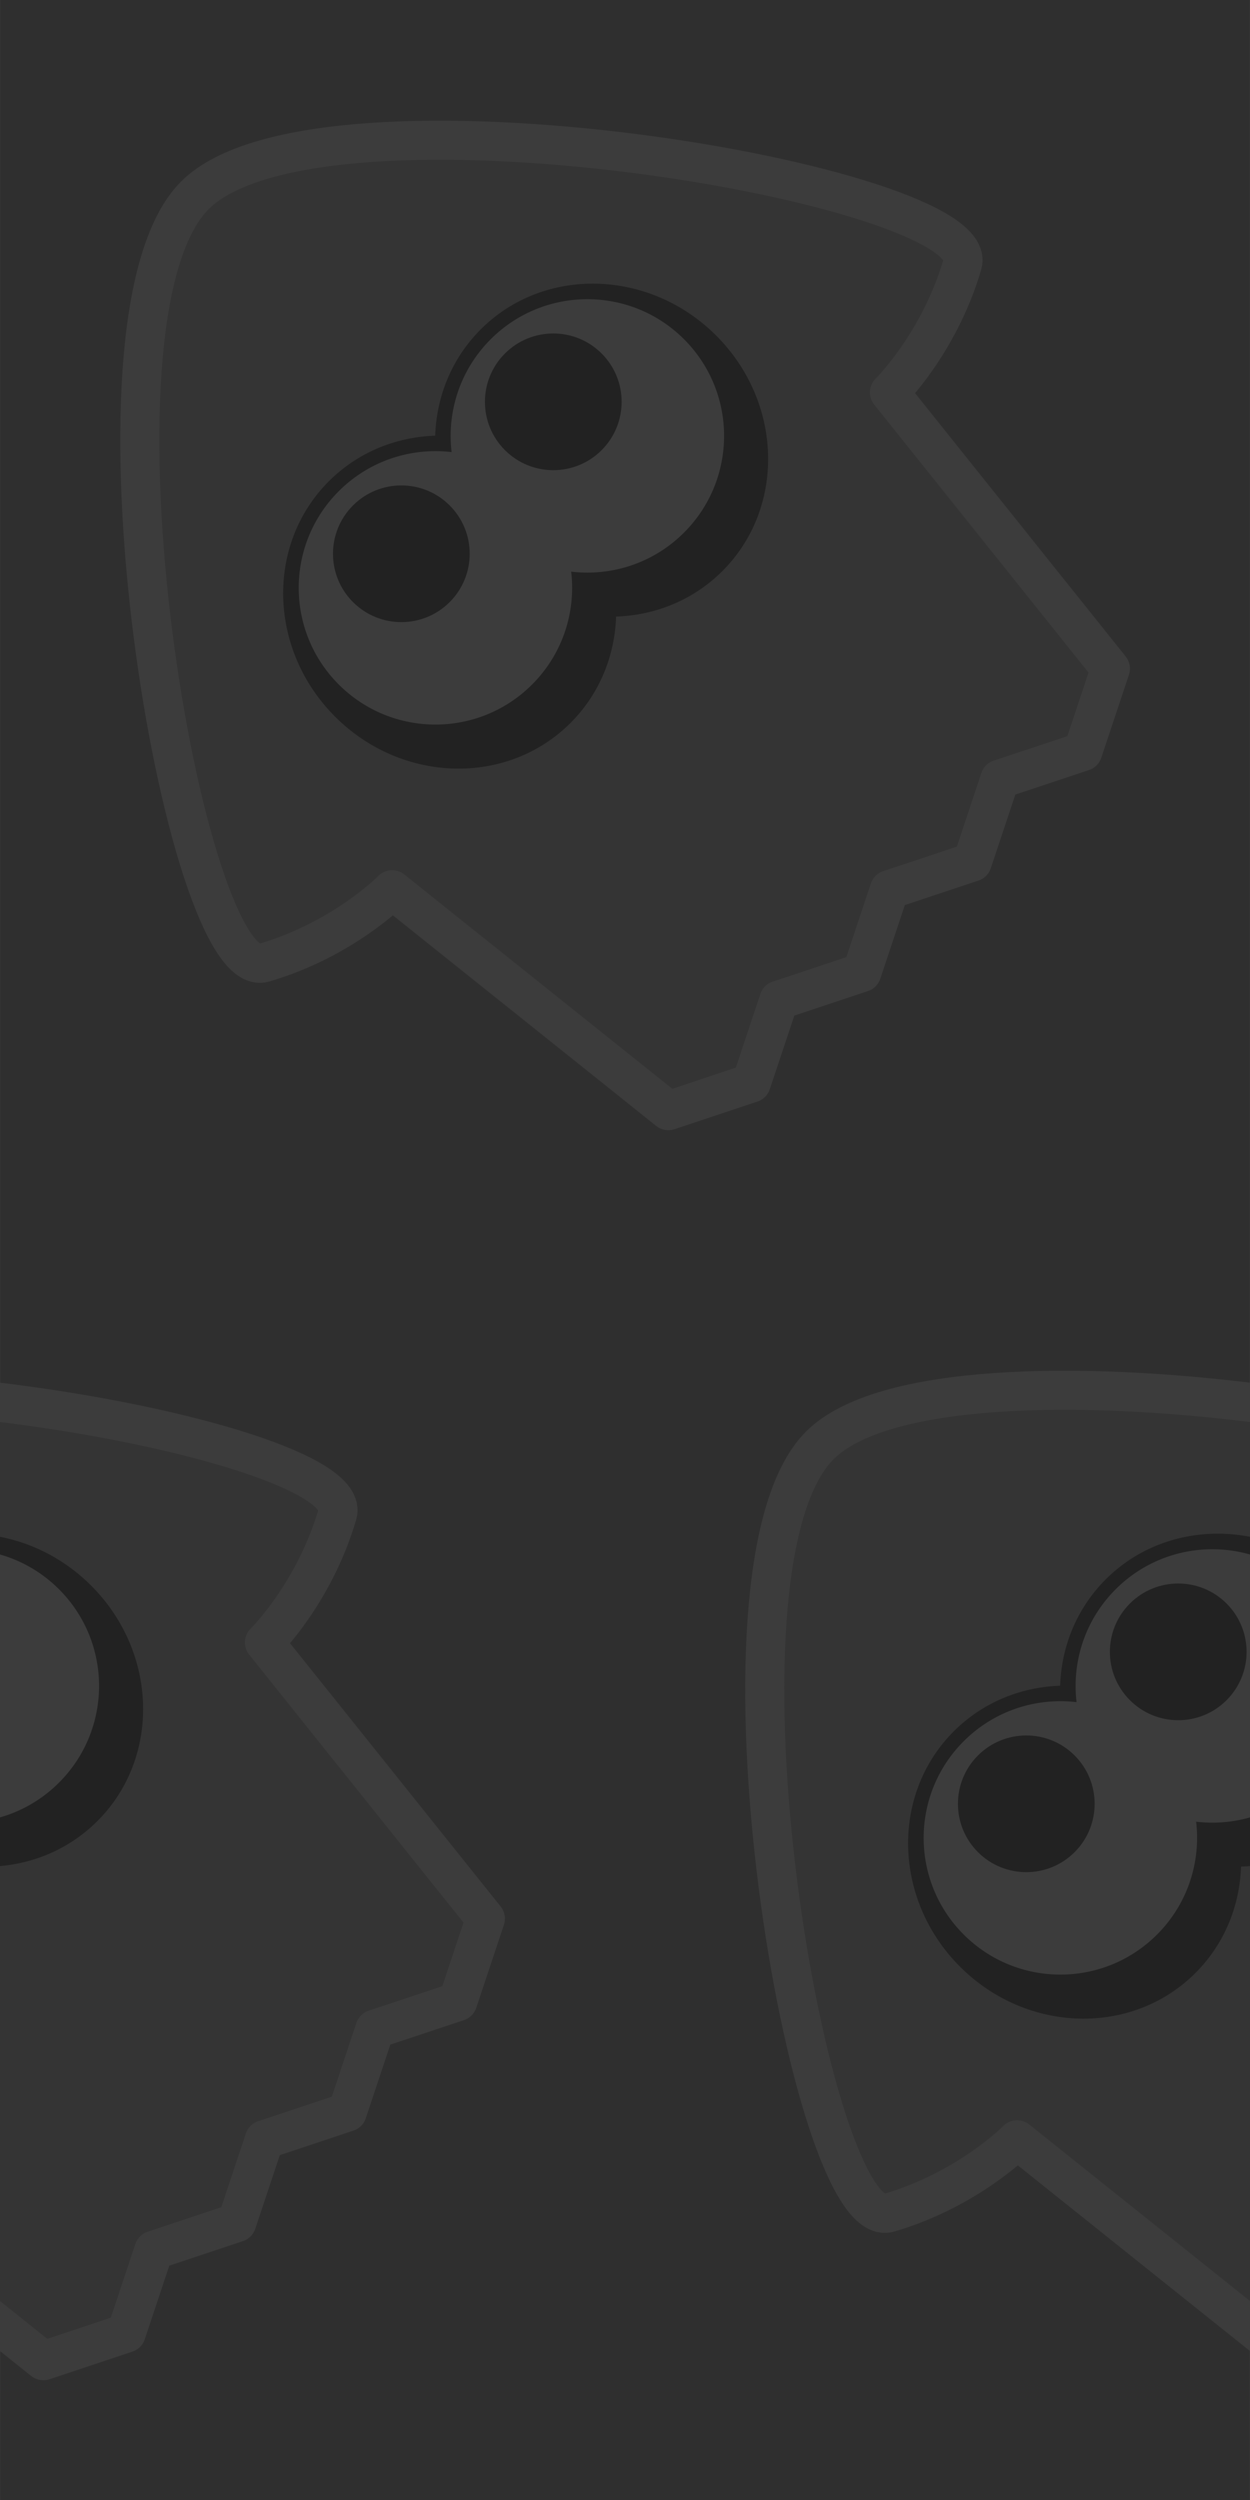 <?xml version="1.0" encoding="UTF-8" standalone="no"?>
<!-- Created with Inkscape (http://www.inkscape.org/) -->

<svg
   width="64"
   height="128"
   viewBox="0 0 16.933 33.867"
   version="1.1"
   id="svg11650"
   inkscape:version="1.3 (0e150ed6c4, 2023-07-21)"
   sodipodi:docname="background.svg"
   inkscape:export-filename="background.png"
   inkscape:export-xdpi="96"
   inkscape:export-ydpi="96"
   xmlns:inkscape="http://www.inkscape.org/namespaces/inkscape"
   xmlns:sodipodi="http://sodipodi.sourceforge.net/DTD/sodipodi-0.dtd"
   xmlns="http://www.w3.org/2000/svg"
   xmlns:svg="http://www.w3.org/2000/svg"
   xmlns:rdf="http://www.w3.org/1999/02/22-rdf-syntax-ns#"
   xmlns:cc="http://creativecommons.org/ns#">
  <sodipodi:namedview
     id="namedview11652"
     pagecolor="#ffffff"
     bordercolor="#666666"
     borderopacity="1.0"
     inkscape:showpageshadow="2"
     inkscape:pageopacity="0.0"
     inkscape:pagecheckerboard="0"
     inkscape:deskcolor="#d1d1d1"
     inkscape:document-units="px"
     showgrid="false"
     inkscape:zoom="4.2784722"
     inkscape:cx="0.11686415"
     inkscape:cy="88.466159"
     inkscape:window-width="1920"
     inkscape:window-height="1002"
     inkscape:window-x="0"
     inkscape:window-y="0"
     inkscape:window-maximized="1"
     inkscape:current-layer="layer1" />
  <defs
     id="defs11647" />
  <g
     inkscape:label="圖層 1"
     inkscape:groupmode="layer"
     id="layer1">
    <rect
       style="fill:#2f2f2f;fill-opacity:1;stroke:none;stroke-width:1.871;stroke-linecap:round;stroke-linejoin:round;stroke-opacity:1"
       id="rect12"
       width="16.933"
       height="33.867"
       x="-5.5511151e-17"
       y="0" />
    <g
       id="g1"
       inkscape:label="squid"
       transform="translate(-0.936,-0.93)">
      <path
         id="main"
         style="fill:#343434;fill-opacity:1;stroke:#3c3c3c;stroke-width:0.529;stroke-linecap:round;stroke-linejoin:round;stroke-miterlimit:1.5;stroke-dasharray:none;stroke-opacity:1;paint-order:fill markers stroke"
         d="M 3.576,3.576 C 1.892,5.259 3.435,14.286 4.511,13.972 5.587,13.658 6.248,12.983 6.248,12.983 l 3.742,2.993 1.123,-0.374 0.374,-1.123 1.123,-0.374 0.374,-1.123 1.123,-0.374 0.374,-1.123 1.123,-0.374 0.374,-1.123 -2.993,-3.742 c 0,0 0.674,-0.661 0.989,-1.737 C 14.286,3.435 5.259,1.892 3.576,3.576 Z"
         sodipodi:nodetypes="zzccccccccccczz"
         inkscape:label="main" />
      <g
         id="g3928"
         inkscape:label="eyes"
         transform="rotate(-45,9.684,7.963)">
        <ellipse
           style="fill:#222222;fill-opacity:1;stroke:none;stroke-width:1.058;stroke-linecap:round;stroke-linejoin:round;stroke-miterlimit:1.5;stroke-dasharray:none;stroke-opacity:1;paint-order:fill markers stroke"
           id="circle3916"
           cx="7.011"
           cy="6.879"
           rx="2.195"
           ry="2.315" />
        <ellipse
           style="fill:#222222;fill-opacity:1;stroke:none;stroke-width:1.058;stroke-linecap:round;stroke-linejoin:round;stroke-miterlimit:1.5;stroke-dasharray:none;stroke-opacity:1;paint-order:fill markers stroke"
           id="circle3918"
           cx="9.922"
           cy="6.879"
           rx="2.195"
           ry="2.315" />
        <ellipse
           style="fill:#3c3c3c;fill-opacity:1;stroke:none;stroke-width:1.058;stroke-linecap:round;stroke-linejoin:round;stroke-miterlimit:1.5;stroke-dasharray:none;stroke-opacity:1;paint-order:fill markers stroke"
           id="ellipse3920"
           cx="7.011"
           cy="6.606"
           rx="1.852"
           ry="1.852" />
        <ellipse
           style="fill:#3c3c3c;fill-opacity:1;stroke:none;stroke-width:1.058;stroke-linecap:round;stroke-linejoin:round;stroke-miterlimit:1.5;stroke-dasharray:none;stroke-opacity:1;paint-order:fill markers stroke"
           id="ellipse3922"
           cx="9.922"
           cy="6.606"
           rx="1.852"
           ry="1.852" />
        <circle
           style="fill:#222222;fill-opacity:1;stroke:none;stroke-width:1.058;stroke-linecap:round;stroke-linejoin:round;stroke-miterlimit:1.5;stroke-dasharray:none;stroke-opacity:1;paint-order:fill markers stroke"
           id="circle3924"
           cx="7.011"
           cy="5.953"
           r="0.926" />
        <circle
           style="fill:#222222;fill-opacity:1;stroke:none;stroke-width:1.058;stroke-linecap:round;stroke-linejoin:round;stroke-miterlimit:1.5;stroke-dasharray:none;stroke-opacity:1;paint-order:fill markers stroke"
           id="circle3926"
           cx="9.922"
           cy="5.953"
           r="0.926" />
      </g>
    </g>
    <g
       id="g22"
       inkscape:label="squid"
       transform="translate(7.53,16.004)">
      <path
         id="path17"
         style="fill:#343434;fill-opacity:1;stroke:#3c3c3c;stroke-width:0.529;stroke-linecap:round;stroke-linejoin:round;stroke-miterlimit:1.5;stroke-dasharray:none;stroke-opacity:1;paint-order:fill markers stroke"
         d="M 3.576,3.576 C 1.892,5.259 3.435,14.286 4.511,13.972 5.587,13.658 6.248,12.983 6.248,12.983 l 3.742,2.993 1.123,-0.374 0.374,-1.123 1.123,-0.374 0.374,-1.123 1.123,-0.374 0.374,-1.123 1.123,-0.374 0.374,-1.123 -2.993,-3.742 c 0,0 0.674,-0.661 0.989,-1.737 C 14.286,3.435 5.259,1.892 3.576,3.576 Z"
         sodipodi:nodetypes="zzccccccccccczz"
         inkscape:label="main" />
      <g
         id="g21"
         inkscape:label="eyes"
         transform="rotate(-45,9.684,7.963)">
        <ellipse
           style="fill:#222222;fill-opacity:1;stroke:none;stroke-width:1.058;stroke-linecap:round;stroke-linejoin:round;stroke-miterlimit:1.5;stroke-dasharray:none;stroke-opacity:1;paint-order:fill markers stroke"
           id="ellipse17"
           cx="7.011"
           cy="6.879"
           rx="2.195"
           ry="2.315" />
        <ellipse
           style="fill:#222222;fill-opacity:1;stroke:none;stroke-width:1.058;stroke-linecap:round;stroke-linejoin:round;stroke-miterlimit:1.5;stroke-dasharray:none;stroke-opacity:1;paint-order:fill markers stroke"
           id="ellipse18"
           cx="9.922"
           cy="6.879"
           rx="2.195"
           ry="2.315" />
        <ellipse
           style="fill:#3c3c3c;fill-opacity:1;stroke:none;stroke-width:1.058;stroke-linecap:round;stroke-linejoin:round;stroke-miterlimit:1.5;stroke-dasharray:none;stroke-opacity:1;paint-order:fill markers stroke"
           id="ellipse19"
           cx="7.011"
           cy="6.606"
           rx="1.852"
           ry="1.852" />
        <ellipse
           style="fill:#3c3c3c;fill-opacity:1;stroke:none;stroke-width:1.058;stroke-linecap:round;stroke-linejoin:round;stroke-miterlimit:1.5;stroke-dasharray:none;stroke-opacity:1;paint-order:fill markers stroke"
           id="ellipse20"
           cx="9.922"
           cy="6.606"
           rx="1.852"
           ry="1.852" />
        <circle
           style="fill:#222222;fill-opacity:1;stroke:none;stroke-width:1.058;stroke-linecap:round;stroke-linejoin:round;stroke-miterlimit:1.5;stroke-dasharray:none;stroke-opacity:1;paint-order:fill markers stroke"
           id="circle20"
           cx="7.011"
           cy="5.953"
           r="0.926" />
        <circle
           style="fill:#222222;fill-opacity:1;stroke:none;stroke-width:1.058;stroke-linecap:round;stroke-linejoin:round;stroke-miterlimit:1.5;stroke-dasharray:none;stroke-opacity:1;paint-order:fill markers stroke"
           id="circle21"
           cx="9.922"
           cy="5.953"
           r="0.926" />
      </g>
    </g>
    <g
       id="g27"
       inkscape:label="squid"
       transform="translate(-9.403,16.004)">
      <path
         id="path22"
         style="fill:#343434;fill-opacity:1;stroke:#3c3c3c;stroke-width:0.529;stroke-linecap:round;stroke-linejoin:round;stroke-miterlimit:1.5;stroke-dasharray:none;stroke-opacity:1;paint-order:fill markers stroke"
         d="M 3.576,3.576 C 1.892,5.259 3.435,14.286 4.511,13.972 5.587,13.658 6.248,12.983 6.248,12.983 l 3.742,2.993 1.123,-0.374 0.374,-1.123 1.123,-0.374 0.374,-1.123 1.123,-0.374 0.374,-1.123 1.123,-0.374 0.374,-1.123 -2.993,-3.742 c 0,0 0.674,-0.661 0.989,-1.737 C 14.286,3.435 5.259,1.892 3.576,3.576 Z"
         sodipodi:nodetypes="zzccccccccccczz"
         inkscape:label="main" />
      <g
         id="g26"
         inkscape:label="eyes"
         transform="rotate(-45,9.684,7.963)">
        <ellipse
           style="fill:#222222;fill-opacity:1;stroke:none;stroke-width:1.058;stroke-linecap:round;stroke-linejoin:round;stroke-miterlimit:1.5;stroke-dasharray:none;stroke-opacity:1;paint-order:fill markers stroke"
           id="ellipse22"
           cx="7.011"
           cy="6.879"
           rx="2.195"
           ry="2.315" />
        <ellipse
           style="fill:#222222;fill-opacity:1;stroke:none;stroke-width:1.058;stroke-linecap:round;stroke-linejoin:round;stroke-miterlimit:1.5;stroke-dasharray:none;stroke-opacity:1;paint-order:fill markers stroke"
           id="ellipse23"
           cx="9.922"
           cy="6.879"
           rx="2.195"
           ry="2.315" />
        <ellipse
           style="fill:#3c3c3c;fill-opacity:1;stroke:none;stroke-width:1.058;stroke-linecap:round;stroke-linejoin:round;stroke-miterlimit:1.5;stroke-dasharray:none;stroke-opacity:1;paint-order:fill markers stroke"
           id="ellipse24"
           cx="7.011"
           cy="6.606"
           rx="1.852"
           ry="1.852" />
        <ellipse
           style="fill:#3c3c3c;fill-opacity:1;stroke:none;stroke-width:1.058;stroke-linecap:round;stroke-linejoin:round;stroke-miterlimit:1.5;stroke-dasharray:none;stroke-opacity:1;paint-order:fill markers stroke"
           id="ellipse25"
           cx="9.922"
           cy="6.606"
           rx="1.852"
           ry="1.852" />
        <circle
           style="fill:#222222;fill-opacity:1;stroke:none;stroke-width:1.058;stroke-linecap:round;stroke-linejoin:round;stroke-miterlimit:1.5;stroke-dasharray:none;stroke-opacity:1;paint-order:fill markers stroke"
           id="circle25"
           cx="7.011"
           cy="5.953"
           r="0.926" />
        <circle
           style="fill:#222222;fill-opacity:1;stroke:none;stroke-width:1.058;stroke-linecap:round;stroke-linejoin:round;stroke-miterlimit:1.5;stroke-dasharray:none;stroke-opacity:1;paint-order:fill markers stroke"
           id="circle26"
           cx="9.922"
           cy="5.953"
           r="0.926" />
      </g>
    </g>
  </g>
</svg>
